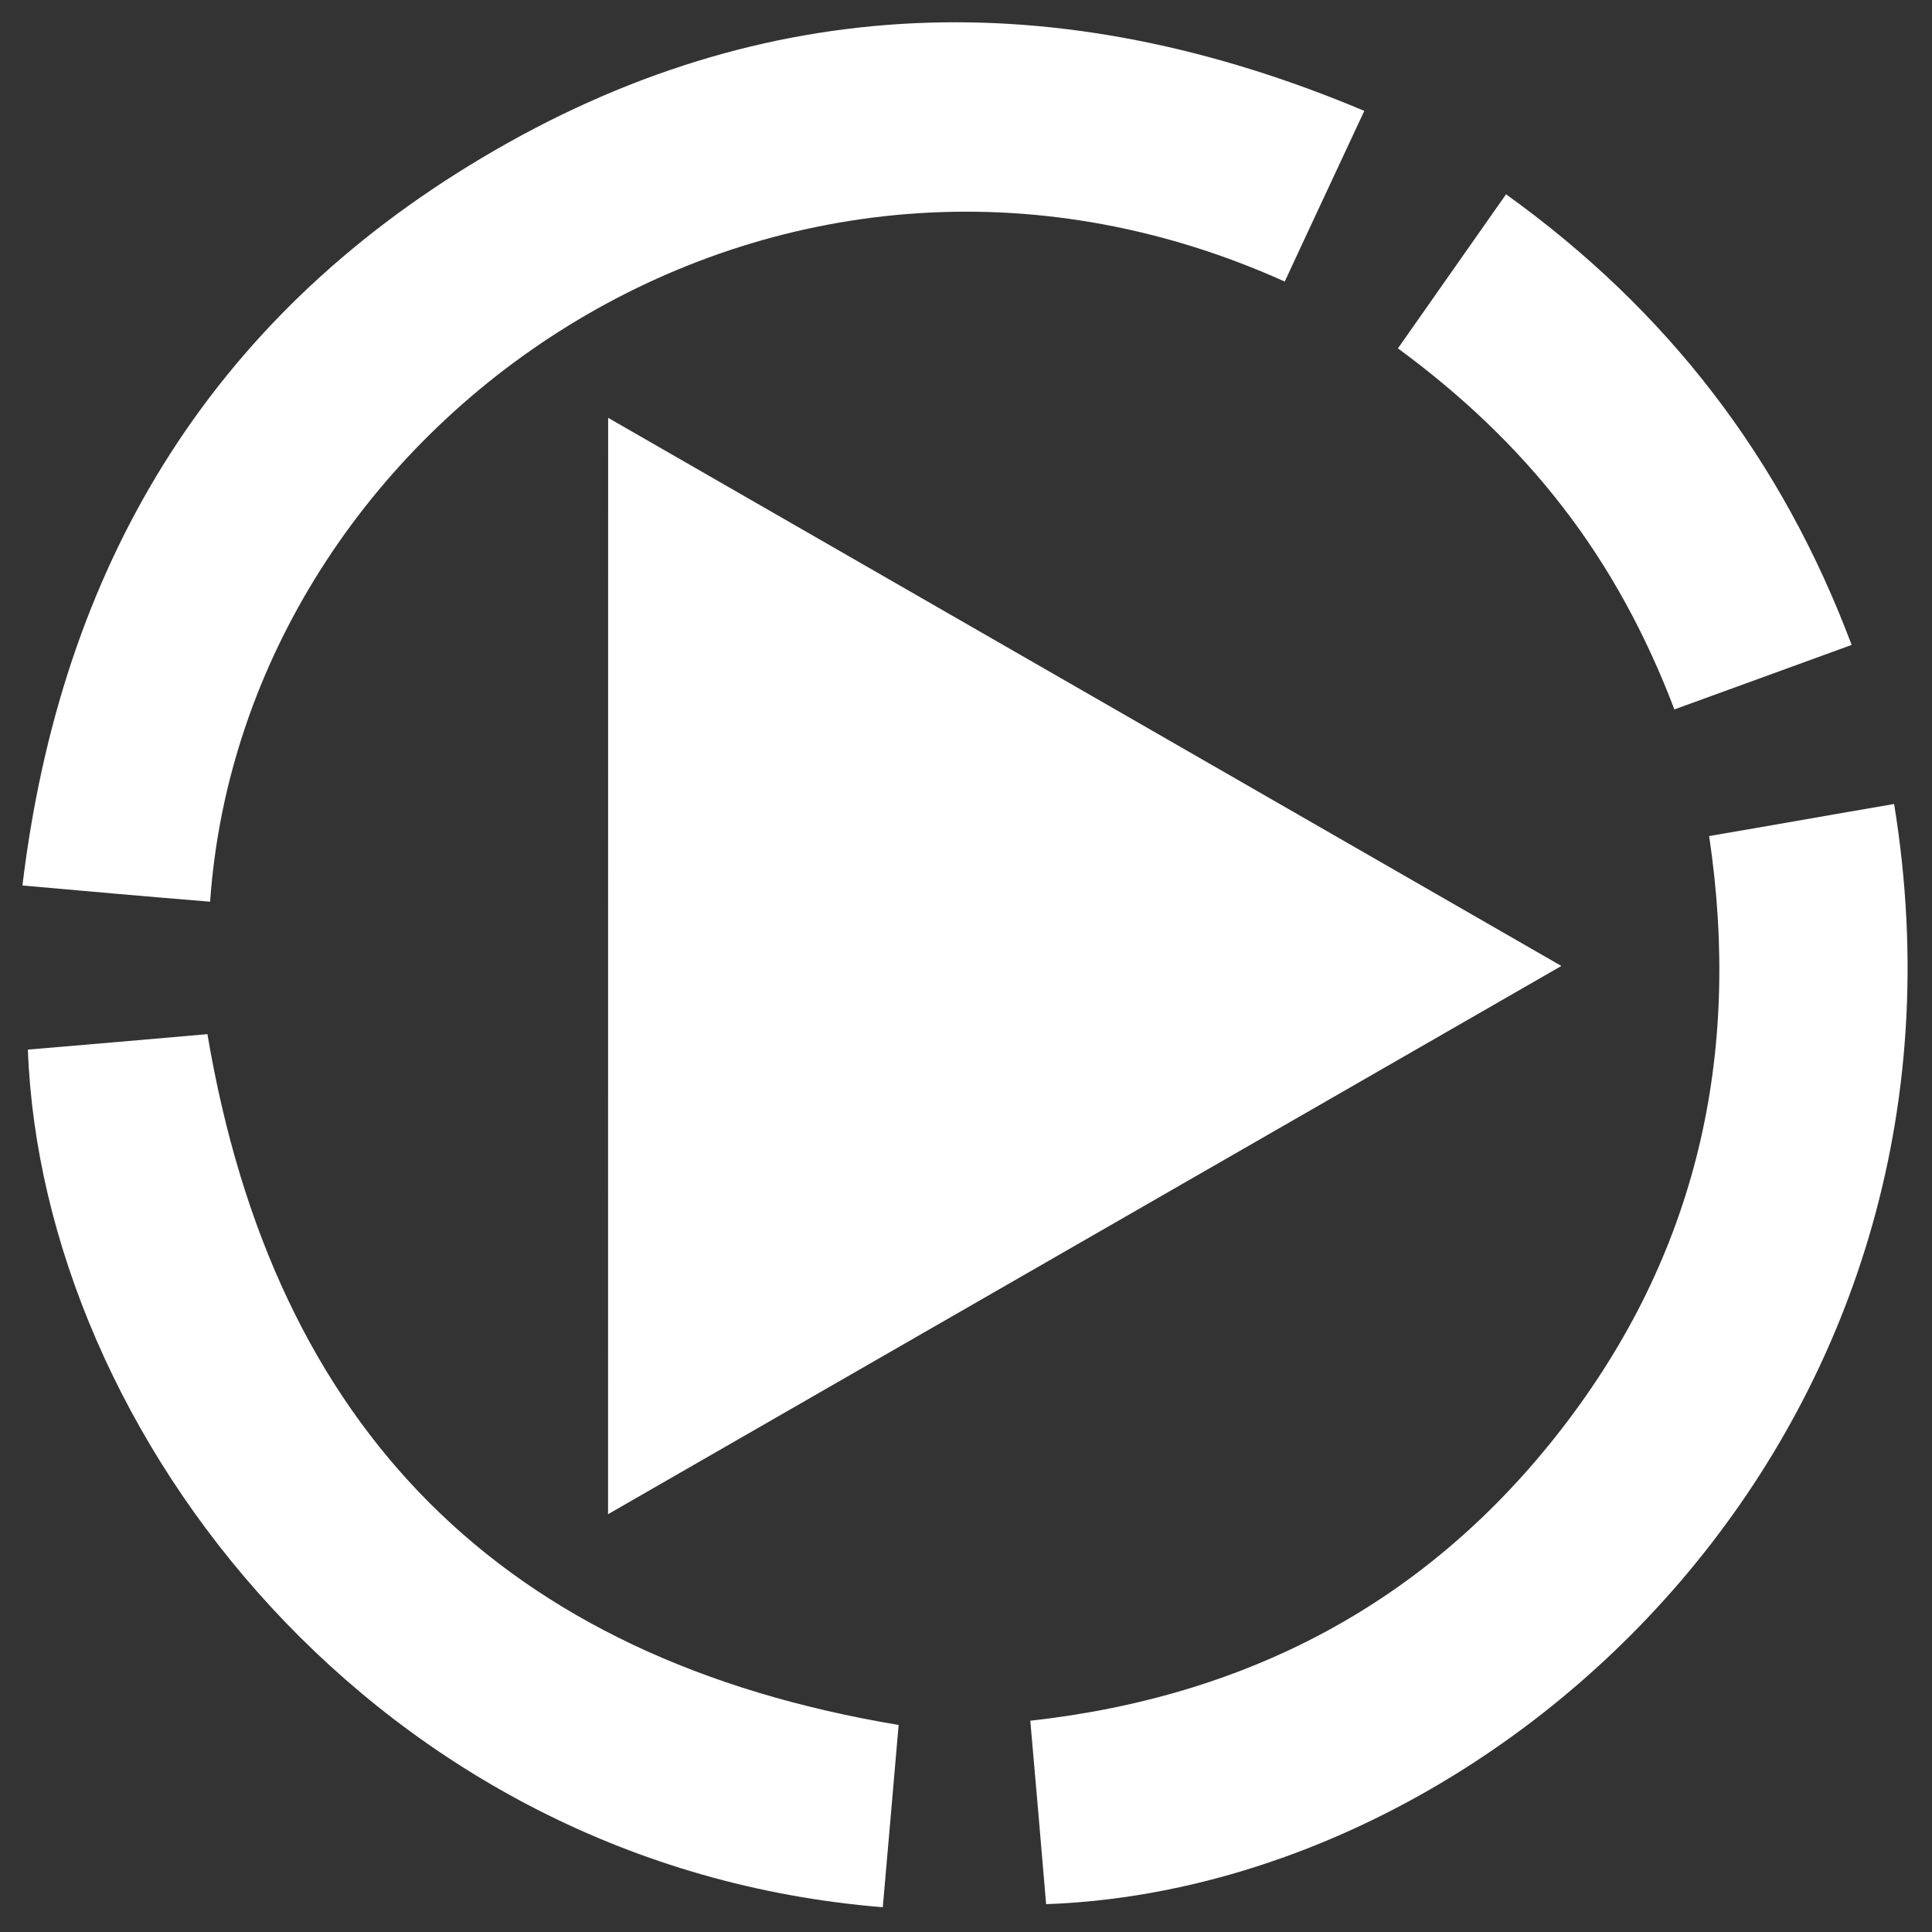 <?xml version="1.0" encoding="utf-8"?>
<!-- Generator: Adobe Illustrator 17.0.0, SVG Export Plug-In . SVG Version: 6.00 Build 0)  -->
<!DOCTYPE svg PUBLIC "-//W3C//DTD SVG 1.1//EN" "http://www.w3.org/Graphics/SVG/1.1/DTD/svg11.dtd">
<svg version="1.1" id="Слой_1" xmlns="http://www.w3.org/2000/svg" xmlns:xlink="http://www.w3.org/1999/xlink" x="0px" y="0px"
	 width="94px" height="94px" viewBox="0 0 94 94" enable-background="new 0 0 94 94" xml:space="preserve">
<rect x="0" y="0" width="94" height="94" fill="#333333" stroke="none"/>
<g>
	<g>
		<defs>
			<rect id="SVGID_1_" x="1.092" y="0.98" width="91.815" height="92.041"/>
		</defs>
		<clipPath id="SVGID_2_">
			<use xlink:href="#SVGID_1_"  overflow="visible"/>
		</clipPath>
		<path clip-path="url(#SVGID_2_)" fill="#FFFFFF" d="M62.509,13.699c1.259-2.725,2.536-5.43,3.87-8.304
			C51.613-0.824,37.221-0.524,23.469,7.668C10.167,15.578,2.953,27.602,1.092,43.083c3.157,0.282,6.144,0.544,9.131,0.789
			C11.858,20.481,37.71,2.539,62.509,13.699L62.509,13.699z M62.509,13.699"/>
		<path clip-path="url(#SVGID_2_)" fill="#FFFFFF" d="M92.157,39.118c-2.969,0.507-5.919,1.034-9,1.56
			c1.596,10.709-0.62,20.365-7.158,28.82c-6.501,8.417-15.218,13.04-25.871,14.223c0.263,3.025,0.526,5.974,0.77,8.924
			C73.199,91.856,97.097,69.46,92.157,39.118L92.157,39.118z M92.157,39.118"/>
	</g>
	<path fill="#FFFFFF" d="M10.092,50.316c-2.837,0.245-5.787,0.507-8.736,0.752C2.05,69.761,18.358,90.804,42.951,92.795
		c0.263-3.026,0.527-5.994,0.771-8.868C24.483,80.714,13.342,69.573,10.092,50.316L10.092,50.316z M10.092,50.316"/>
	<path fill="#FFFFFF" d="M76.037,24.671c2.292,2.968,4.057,6.237,5.429,9.845c2.856-1.034,5.674-2.067,8.624-3.138
		c-3.401-9.055-8.943-16.269-16.815-21.925c-1.747,2.499-3.476,4.942-5.26,7.497C71.058,19.185,73.763,21.721,76.037,24.671
		L76.037,24.671z M76.037,24.671"/>
	<polygon fill="#FFFFFF" points="29.589,20.329 29.584,73.672 75.968,46.998 	"/>
</g>
</svg>
